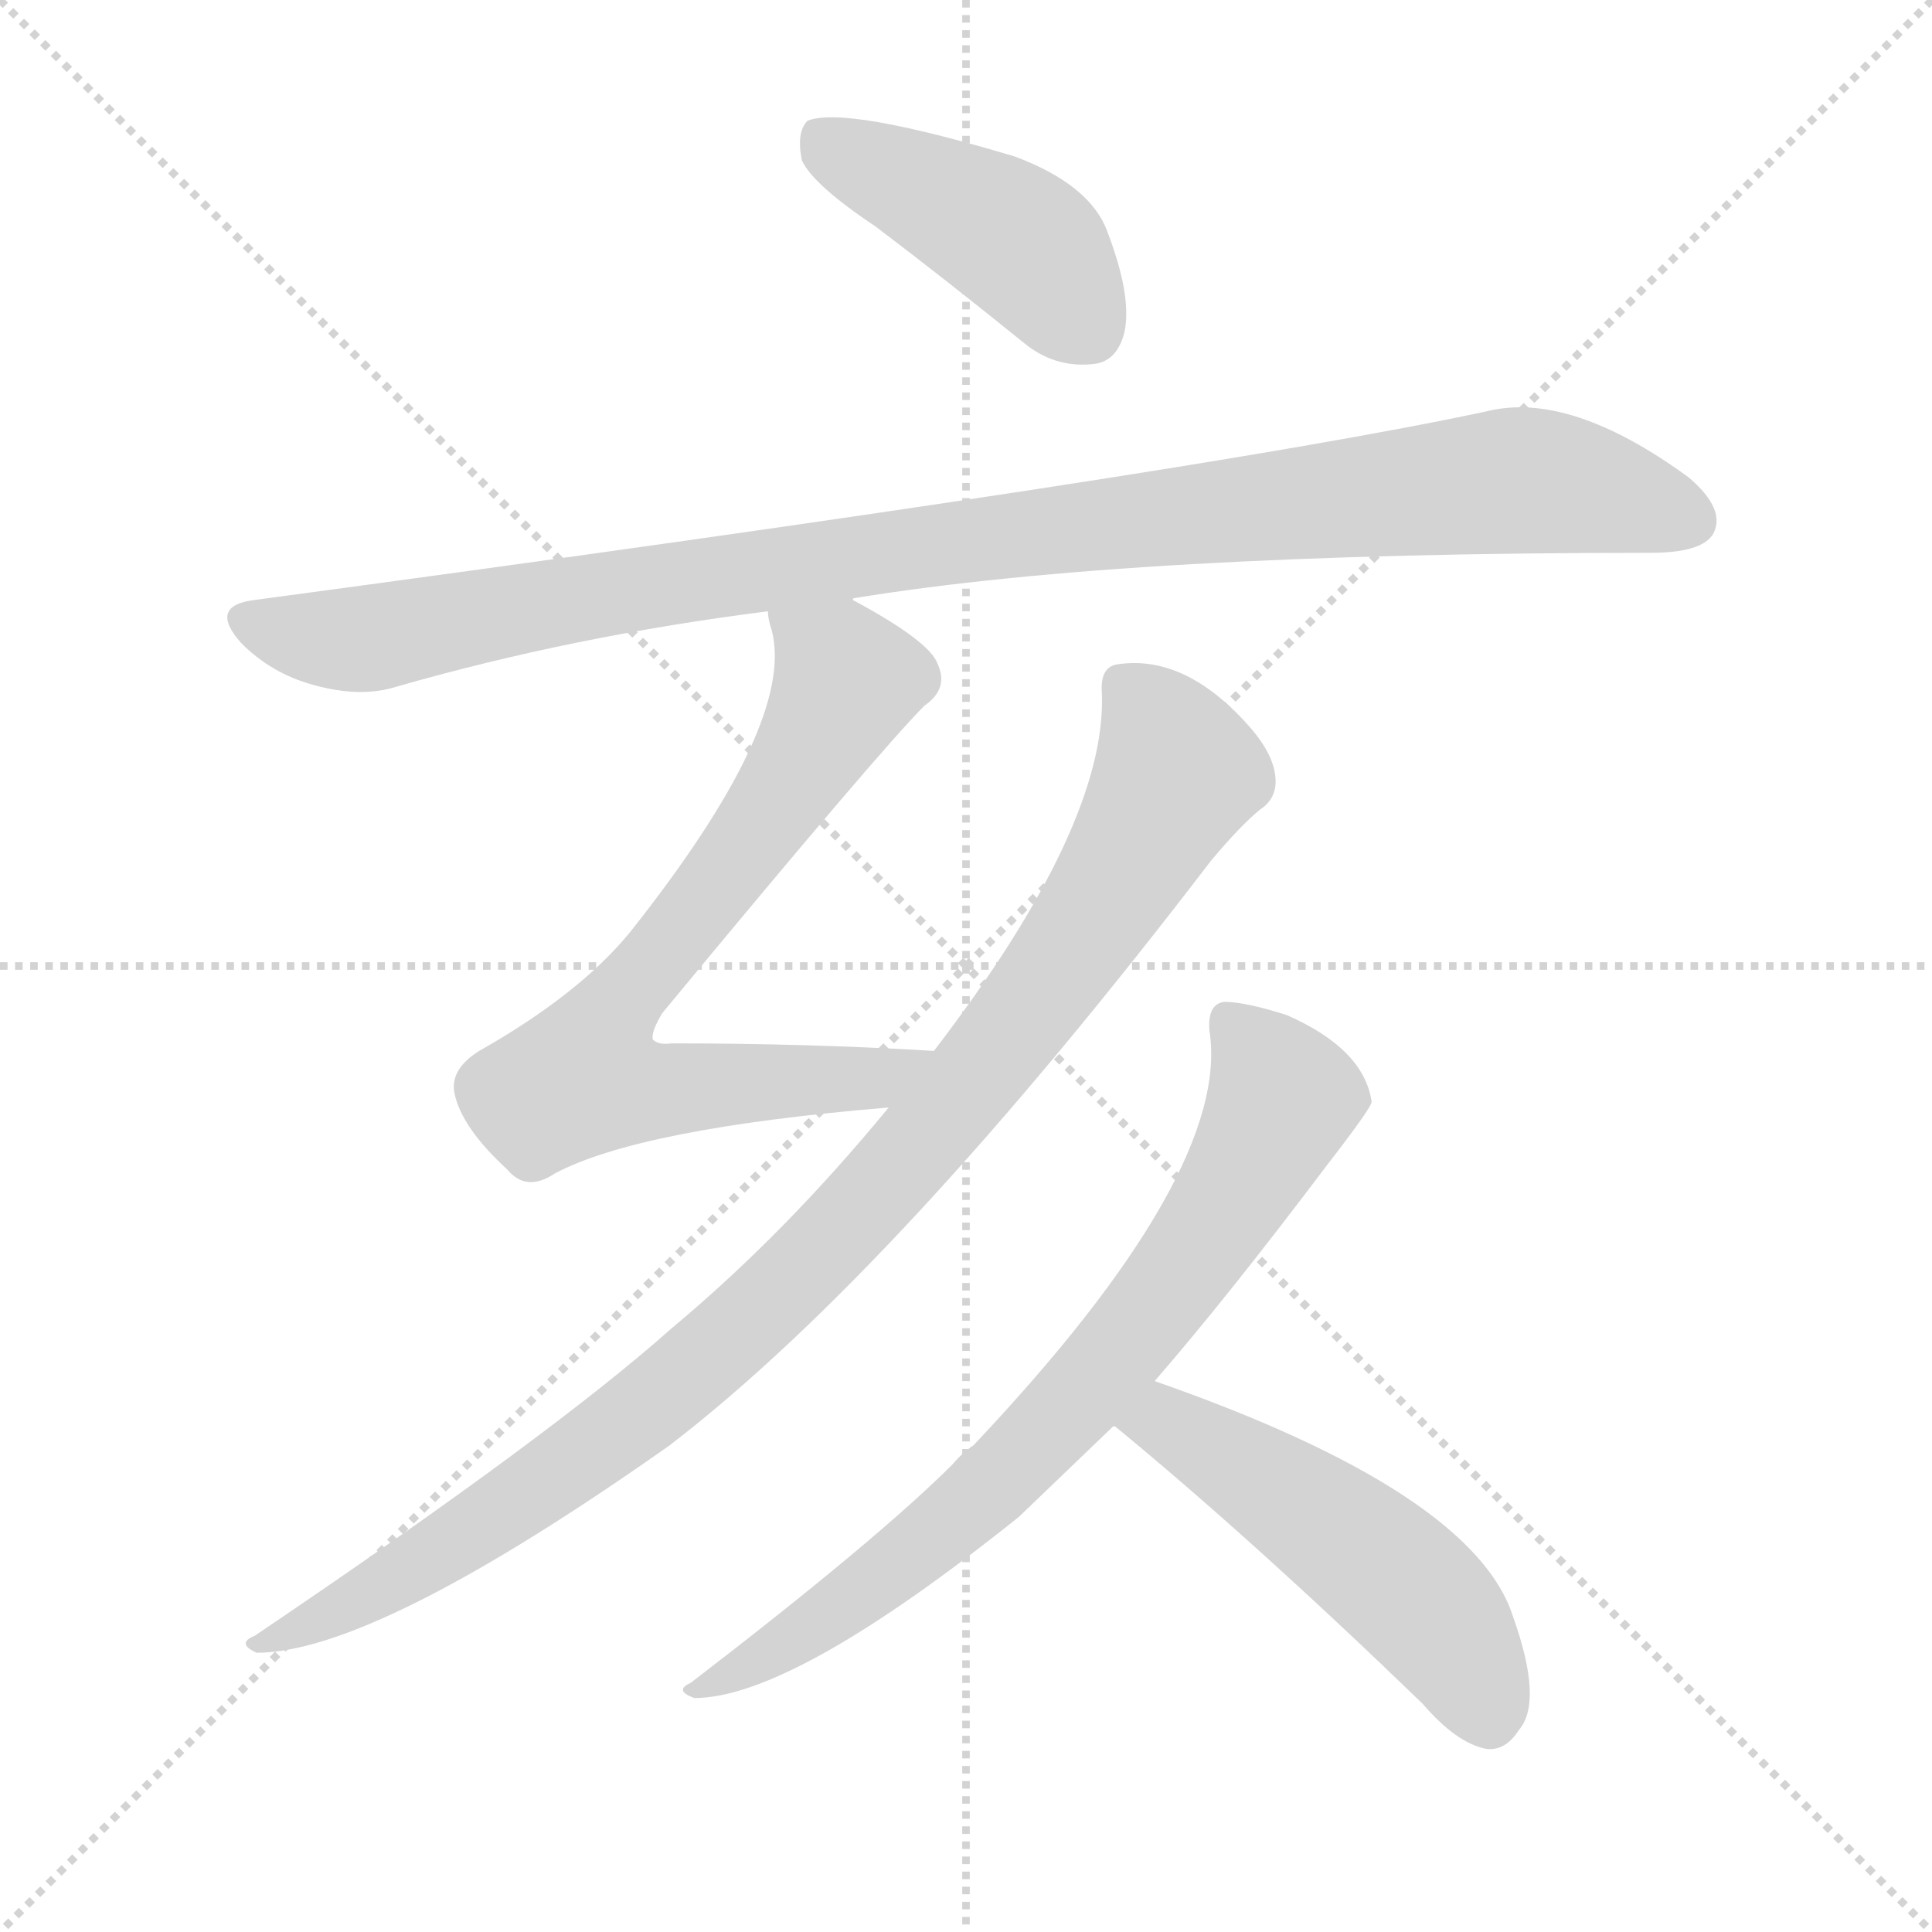 <svg version="1.1" viewBox="0 0 1024 1024" xmlns="http://www.w3.org/2000/svg">
  <g stroke="lightgray" stroke-dasharray="1,1" stroke-width="1" transform="scale(4, 4)">
    <line x1="0" y1="0" x2="256" y2="256"></line>
    <line x1="256" y1="0" x2="0" y2="256"></line>
    <line x1="128" y1="0" x2="128" y2="256"></line>
    <line x1="0" y1="128" x2="256" y2="128"></line>
  </g>
  <g transform="scale(1, -1) translate(0, -900)">
    <style type="text/css">
      
        @keyframes keyframes0 {
          from {
            stroke: blue;
            stroke-dashoffset: 437;
            stroke-width: 128;
          }
          59% {
            animation-timing-function: step-end;
            stroke: blue;
            stroke-dashoffset: 0;
            stroke-width: 128;
          }
          to {
            stroke: white;
            stroke-width: 1024;
          }
        }
        #make-me-a-hanzi-animation-0 {
          animation: keyframes0 0.606s both;
          animation-delay: 0s;
          animation-timing-function: linear;
        }
      
        @keyframes keyframes1 {
          from {
            stroke: blue;
            stroke-dashoffset: 1029;
            stroke-width: 128;
          }
          77% {
            animation-timing-function: step-end;
            stroke: blue;
            stroke-dashoffset: 0;
            stroke-width: 128;
          }
          to {
            stroke: white;
            stroke-width: 1024;
          }
        }
        #make-me-a-hanzi-animation-1 {
          animation: keyframes1 1.087s both;
          animation-delay: 0.606s;
          animation-timing-function: linear;
        }
      
        @keyframes keyframes2 {
          from {
            stroke: blue;
            stroke-dashoffset: 738;
            stroke-width: 128;
          }
          71% {
            animation-timing-function: step-end;
            stroke: blue;
            stroke-dashoffset: 0;
            stroke-width: 128;
          }
          to {
            stroke: white;
            stroke-width: 1024;
          }
        }
        #make-me-a-hanzi-animation-2 {
          animation: keyframes2 0.851s both;
          animation-delay: 1.693s;
          animation-timing-function: linear;
        }
      
        @keyframes keyframes3 {
          from {
            stroke: blue;
            stroke-dashoffset: 992;
            stroke-width: 128;
          }
          76% {
            animation-timing-function: step-end;
            stroke: blue;
            stroke-dashoffset: 0;
            stroke-width: 128;
          }
          to {
            stroke: white;
            stroke-width: 1024;
          }
        }
        #make-me-a-hanzi-animation-3 {
          animation: keyframes3 1.057s both;
          animation-delay: 2.544s;
          animation-timing-function: linear;
        }
      
        @keyframes keyframes4 {
          from {
            stroke: blue;
            stroke-dashoffset: 751;
            stroke-width: 128;
          }
          71% {
            animation-timing-function: step-end;
            stroke: blue;
            stroke-dashoffset: 0;
            stroke-width: 128;
          }
          to {
            stroke: white;
            stroke-width: 1024;
          }
        }
        #make-me-a-hanzi-animation-4 {
          animation: keyframes4 0.861s both;
          animation-delay: 3.601s;
          animation-timing-function: linear;
        }
      
        @keyframes keyframes5 {
          from {
            stroke: blue;
            stroke-dashoffset: 509;
            stroke-width: 128;
          }
          62% {
            animation-timing-function: step-end;
            stroke: blue;
            stroke-dashoffset: 0;
            stroke-width: 128;
          }
          to {
            stroke: white;
            stroke-width: 1024;
          }
        }
        #make-me-a-hanzi-animation-5 {
          animation: keyframes5 0.664s both;
          animation-delay: 4.462s;
          animation-timing-function: linear;
        }
      
    </style>
    
      <path d="M 464 780 Q 501 752 543 718 Q 559 705 579 707 Q 592 708 596 724 Q 600 743 587 777 Q 578 802 538 817 Q 448 844 428 836 Q 422 830 425 815 Q 431 802 464 780 Z" fill="lightgray"></path>
    
      <path d="M 452 582 Q 452 583 453 583 Q 600 607 875 607 Q 902 607 908 617 Q 915 630 895 647 Q 832 693 788 682 Q 634 649 135 582 Q 110 579 128 559 Q 144 543 166 537 Q 191 530 210 536 Q 304 563 407 576 L 452 582 Z" fill="lightgray"></path>
    
      <path d="M 495 343 Q 428 347 356 347 Q 349 346 346 349 Q 345 353 351 363 Q 466 502 490 526 Q 503 535 497 548 Q 493 560 452 582 C 426 597 401 605 407 576 Q 407 572 409 566 Q 422 517 334 406 Q 307 373 254 343 Q 238 333 241 320 Q 245 302 269 280 Q 279 268 294 278 Q 339 302 471 313 C 501 316 525 341 495 343 Z" fill="lightgray"></path>
    
      <path d="M 471 313 Q 416 246 356 196 Q 292 139 135 33 Q 125 29 136 24 Q 199 24 355 134 Q 476 227 642 444 Q 658 463 668 471 Q 677 477 676 488 Q 675 500 663 514 Q 629 553 593 548 Q 583 547 584 533 Q 587 463 495 343 L 471 313 Z" fill="lightgray"></path>
    
      <path d="M 590 144 L 591 144 L 612 168 Q 651 213 703 282 Q 727 313 727 316 Q 723 344 682 362 Q 660 369 649 369 Q 640 368 641 354 Q 653 279 516 134 Q 510 130 505 124 Q 465 84 366 8 Q 357 4 368 0 Q 420 0 540 96 Q 565 120 590 144 Z" fill="lightgray"></path>
    
      <path d="M 591 144 Q 664 84 754 -3 Q 772 -24 788 -27 Q 798 -28 805 -17 Q 818 -2 802 43 Q 781 109 612 168 C 584 178 568 163 591 144 Z" fill="lightgray"></path>
    
    
      <clipPath id="make-me-a-hanzi-clip-0">
        <path d="M 464 780 Q 501 752 543 718 Q 559 705 579 707 Q 592 708 596 724 Q 600 743 587 777 Q 578 802 538 817 Q 448 844 428 836 Q 422 830 425 815 Q 431 802 464 780 Z"></path>
      </clipPath>
      <path clip-path="url(#make-me-a-hanzi-clip-0)" d="M 433 829 L 547 767 L 577 726" fill="none" id="make-me-a-hanzi-animation-0" stroke-dasharray="309 618" stroke-linecap="round"></path>
    
      <clipPath id="make-me-a-hanzi-clip-1">
        <path d="M 452 582 Q 452 583 453 583 Q 600 607 875 607 Q 902 607 908 617 Q 915 630 895 647 Q 832 693 788 682 Q 634 649 135 582 Q 110 579 128 559 Q 144 543 166 537 Q 191 530 210 536 Q 304 563 407 576 L 452 582 Z"></path>
      </clipPath>
      <path clip-path="url(#make-me-a-hanzi-clip-1)" d="M 132 570 L 190 561 L 459 607 L 800 645 L 831 643 L 896 624" fill="none" id="make-me-a-hanzi-animation-1" stroke-dasharray="901 1802" stroke-linecap="round"></path>
    
      <clipPath id="make-me-a-hanzi-clip-2">
        <path d="M 495 343 Q 428 347 356 347 Q 349 346 346 349 Q 345 353 351 363 Q 466 502 490 526 Q 503 535 497 548 Q 493 560 452 582 C 426 597 401 605 407 576 Q 407 572 409 566 Q 422 517 334 406 Q 307 373 254 343 Q 238 333 241 320 Q 245 302 269 280 Q 279 268 294 278 Q 339 302 471 313 C 501 316 525 341 495 343 Z"></path>
      </clipPath>
      <path clip-path="url(#make-me-a-hanzi-clip-2)" d="M 415 572 L 446 546 L 445 531 L 407 468 L 335 378 L 309 329 L 333 322 L 459 327 L 487 341" fill="none" id="make-me-a-hanzi-animation-2" stroke-dasharray="610 1220" stroke-linecap="round"></path>
    
      <clipPath id="make-me-a-hanzi-clip-3">
        <path d="M 471 313 Q 416 246 356 196 Q 292 139 135 33 Q 125 29 136 24 Q 199 24 355 134 Q 476 227 642 444 Q 658 463 668 471 Q 677 477 676 488 Q 675 500 663 514 Q 629 553 593 548 Q 583 547 584 533 Q 587 463 495 343 L 471 313 Z"></path>
      </clipPath>
      <path clip-path="url(#make-me-a-hanzi-clip-3)" d="M 595 537 L 615 514 L 624 491 L 621 484 L 577 408 L 481 286 L 399 202 L 333 145 L 209 62 L 140 29" fill="none" id="make-me-a-hanzi-animation-3" stroke-dasharray="864 1728" stroke-linecap="round"></path>
    
      <clipPath id="make-me-a-hanzi-clip-4">
        <path d="M 590 144 L 591 144 L 612 168 Q 651 213 703 282 Q 727 313 727 316 Q 723 344 682 362 Q 660 369 649 369 Q 640 368 641 354 Q 653 279 516 134 Q 510 130 505 124 Q 465 84 366 8 Q 357 4 368 0 Q 420 0 540 96 Q 565 120 590 144 Z"></path>
      </clipPath>
      <path clip-path="url(#make-me-a-hanzi-clip-4)" d="M 652 358 L 675 329 L 679 314 L 605 198 L 550 136 L 486 78 L 372 5" fill="none" id="make-me-a-hanzi-animation-4" stroke-dasharray="623 1246" stroke-linecap="round"></path>
    
      <clipPath id="make-me-a-hanzi-clip-5">
        <path d="M 591 144 Q 664 84 754 -3 Q 772 -24 788 -27 Q 798 -28 805 -17 Q 818 -2 802 43 Q 781 109 612 168 C 584 178 568 163 591 144 Z"></path>
      </clipPath>
      <path clip-path="url(#make-me-a-hanzi-clip-5)" d="M 601 146 L 619 146 L 637 137 L 724 77 L 775 24 L 789 -9" fill="none" id="make-me-a-hanzi-animation-5" stroke-dasharray="381 762" stroke-linecap="round"></path>
    
  </g>
</svg>